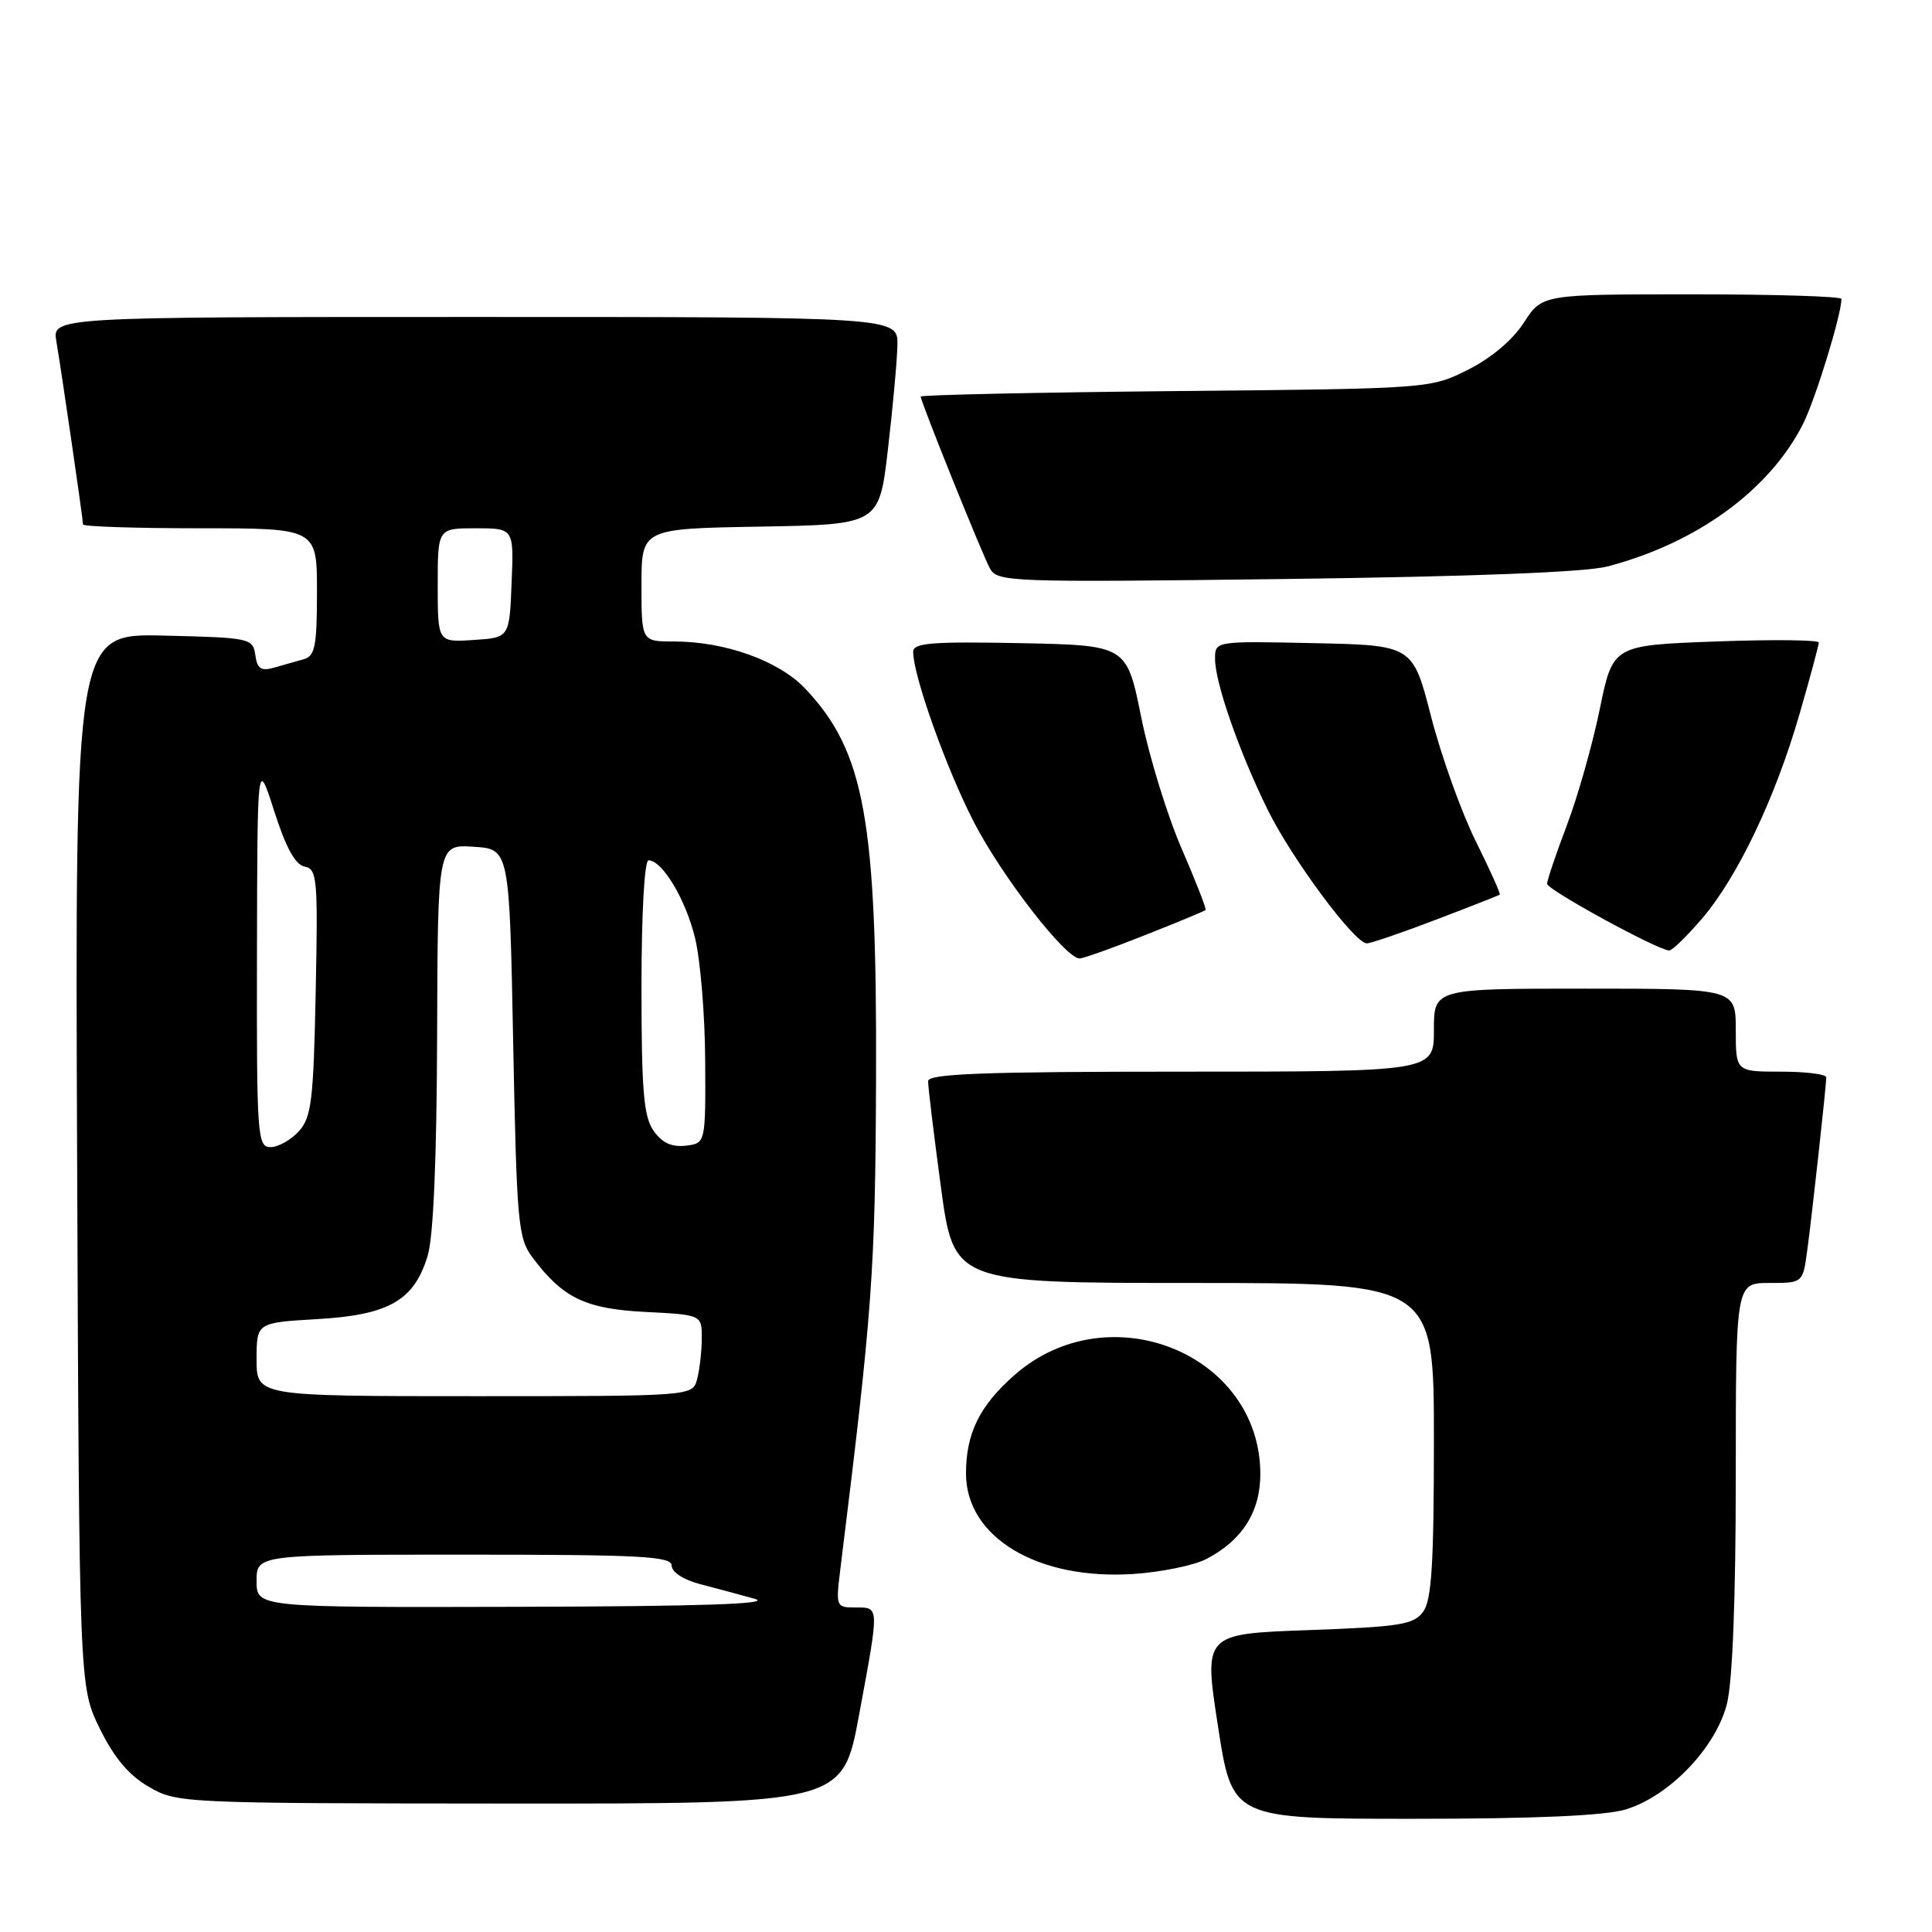 <?xml version="1.0" encoding="UTF-8" standalone="no"?>
<!DOCTYPE svg PUBLIC "-//W3C//DTD SVG 1.1//EN" "http://www.w3.org/Graphics/SVG/1.1/DTD/svg11.dtd" >
<svg xmlns="http://www.w3.org/2000/svg" xmlns:xlink="http://www.w3.org/1999/xlink" version="1.1" viewBox="0 0 256 256">
 <g >
 <path fill="currentColor"
d=" M 215.38 239.77 C 221.16 238.04 227.37 231.58 228.83 225.75 C 229.57 222.82 230.00 211.73 230.00 195.56 C 230.00 170.00 230.00 170.00 234.44 170.00 C 238.88 170.00 238.88 170.00 239.46 165.75 C 240.09 161.13 241.98 143.97 241.99 142.75 C 242.00 142.34 239.30 142.00 236.00 142.00 C 230.00 142.00 230.00 142.00 230.00 136.50 C 230.00 131.00 230.00 131.00 210.00 131.00 C 190.00 131.00 190.00 131.00 190.00 136.50 C 190.00 142.00 190.00 142.00 156.50 142.00 C 130.38 142.00 123.00 142.28 122.98 143.25 C 122.96 143.94 123.73 150.24 124.67 157.25 C 126.39 170.00 126.39 170.00 158.19 170.00 C 190.00 170.00 190.00 170.00 190.00 190.81 C 190.00 207.18 189.70 212.03 188.58 213.56 C 187.33 215.27 185.54 215.56 173.33 216.00 C 159.50 216.50 159.50 216.50 161.39 228.75 C 163.28 241.00 163.28 241.00 187.27 241.00 C 203.36 241.00 212.62 240.59 215.38 239.77 Z  M 113.83 227.25 C 116.53 212.65 116.55 213.00 113.36 213.00 C 110.76 213.00 110.73 212.92 111.37 207.75 C 115.61 173.54 115.98 168.43 116.08 143.00 C 116.21 108.57 114.57 99.55 106.67 91.22 C 103.18 87.55 96.07 85.00 89.32 85.00 C 85.00 85.00 85.00 85.00 85.00 77.53 C 85.00 70.05 85.00 70.05 100.75 69.78 C 116.50 69.50 116.50 69.50 117.66 59.50 C 118.30 54.00 118.87 47.81 118.91 45.75 C 119.00 42.00 119.00 42.00 62.95 42.00 C 6.91 42.00 6.91 42.00 7.47 45.25 C 8.15 49.21 11.00 68.79 11.00 69.49 C 11.00 69.77 17.97 70.00 26.50 70.00 C 42.00 70.00 42.00 70.00 42.00 78.43 C 42.00 85.61 41.74 86.94 40.25 87.35 C 39.29 87.62 37.52 88.12 36.33 88.46 C 34.59 88.96 34.08 88.62 33.83 86.79 C 33.51 84.57 33.14 84.49 21.72 84.22 C 9.94 83.94 9.94 83.94 10.22 153.72 C 10.50 223.50 10.50 223.50 13.22 229.04 C 15.12 232.91 17.07 235.23 19.72 236.76 C 23.45 238.93 24.05 238.95 67.57 238.98 C 111.65 239.00 111.65 239.00 113.83 227.25 Z  M 159.84 206.58 C 164.58 204.13 167.00 200.33 167.00 195.33 C 167.00 179.36 146.90 171.25 134.44 182.19 C 129.80 186.26 128.00 189.92 128.00 195.25 C 128.00 203.70 137.47 209.39 150.17 208.56 C 153.85 208.32 158.19 207.43 159.84 206.58 Z  M 151.72 123.91 C 156.00 122.22 159.61 120.72 159.75 120.58 C 159.88 120.45 158.45 116.77 156.56 112.41 C 154.67 108.06 152.26 100.22 151.21 95.00 C 149.29 85.50 149.29 85.50 135.15 85.22 C 123.45 84.99 121.00 85.19 121.00 86.37 C 121.00 89.54 125.43 101.95 129.08 109.00 C 132.82 116.21 141.19 127.00 143.05 127.00 C 143.54 127.00 147.45 125.61 151.72 123.91 Z  M 225.50 121.75 C 230.22 116.25 235.22 105.77 238.44 94.64 C 239.85 89.76 241.00 85.49 241.00 85.14 C 241.00 84.79 234.86 84.72 227.36 85.00 C 213.71 85.50 213.71 85.50 211.97 94.00 C 211.01 98.67 209.05 105.59 207.61 109.37 C 206.18 113.15 205.00 116.63 205.00 117.11 C 205.00 117.89 219.52 125.83 221.17 125.95 C 221.54 125.98 223.49 124.09 225.50 121.75 Z  M 190.28 121.86 C 194.80 120.14 198.61 118.64 198.73 118.54 C 198.86 118.45 197.42 115.24 195.53 111.43 C 193.64 107.62 190.99 100.22 189.64 95.00 C 187.20 85.50 187.20 85.50 174.10 85.22 C 161.00 84.94 161.00 84.94 161.00 87.31 C 161.00 90.46 164.21 99.65 167.98 107.31 C 171.19 113.81 179.49 125.00 181.11 125.00 C 181.64 125.00 185.76 123.59 190.28 121.86 Z  M 213.00 75.06 C 224.82 71.96 234.42 64.98 238.88 56.24 C 240.52 53.02 244.00 41.72 244.00 39.61 C 244.00 39.27 235.08 39.00 224.17 39.00 C 204.34 39.00 204.34 39.00 201.92 42.75 C 200.43 45.06 197.58 47.46 194.50 49.00 C 189.51 51.50 189.45 51.50 155.75 51.82 C 137.19 52.00 122.00 52.33 122.00 52.55 C 122.00 53.23 130.06 73.25 131.16 75.30 C 132.14 77.12 133.61 77.18 170.34 76.72 C 194.92 76.41 210.10 75.82 213.00 75.06 Z  M 34.00 209.50 C 34.00 206.00 34.00 206.00 61.50 206.00 C 84.96 206.00 89.00 206.21 89.00 207.46 C 89.00 208.31 90.57 209.33 92.75 209.90 C 94.81 210.44 98.08 211.31 100.00 211.85 C 102.45 212.53 93.10 212.85 68.75 212.91 C 34.00 213.00 34.00 213.00 34.00 209.50 Z  M 34.00 180.13 C 34.00 175.26 34.00 175.26 42.04 174.79 C 51.54 174.24 54.88 172.32 56.67 166.39 C 57.43 163.89 57.87 153.49 57.92 137.20 C 58.00 111.89 58.00 111.89 62.75 112.20 C 67.50 112.50 67.50 112.50 68.00 138.18 C 68.47 162.13 68.64 164.05 70.56 166.62 C 74.58 172.00 77.58 173.44 85.55 173.84 C 93.00 174.22 93.00 174.22 92.99 177.36 C 92.98 179.09 92.70 181.51 92.37 182.75 C 91.77 185.00 91.77 185.00 62.88 185.00 C 34.00 185.00 34.00 185.00 34.00 180.13 Z  M 34.05 126.25 C 34.10 100.50 34.10 100.50 36.34 107.49 C 37.88 112.32 39.13 114.59 40.37 114.83 C 42.03 115.15 42.14 116.44 41.83 131.49 C 41.54 145.84 41.27 148.05 39.60 149.90 C 38.55 151.05 36.86 152.00 35.85 152.00 C 34.10 152.00 34.00 150.63 34.05 126.25 Z  M 86.60 149.83 C 85.29 147.97 85.00 144.52 85.00 130.78 C 85.00 121.13 85.39 114.00 85.93 114.00 C 87.75 114.00 90.83 119.12 92.09 124.26 C 92.80 127.14 93.41 134.45 93.44 140.50 C 93.50 151.50 93.50 151.50 90.85 151.81 C 88.99 152.02 87.71 151.43 86.60 149.83 Z  M 58.00 77.55 C 58.00 70.00 58.00 70.00 63.04 70.00 C 68.09 70.00 68.09 70.00 67.79 77.25 C 67.50 84.50 67.50 84.50 62.75 84.80 C 58.00 85.11 58.00 85.11 58.00 77.55 Z "/>
</g>
</svg>